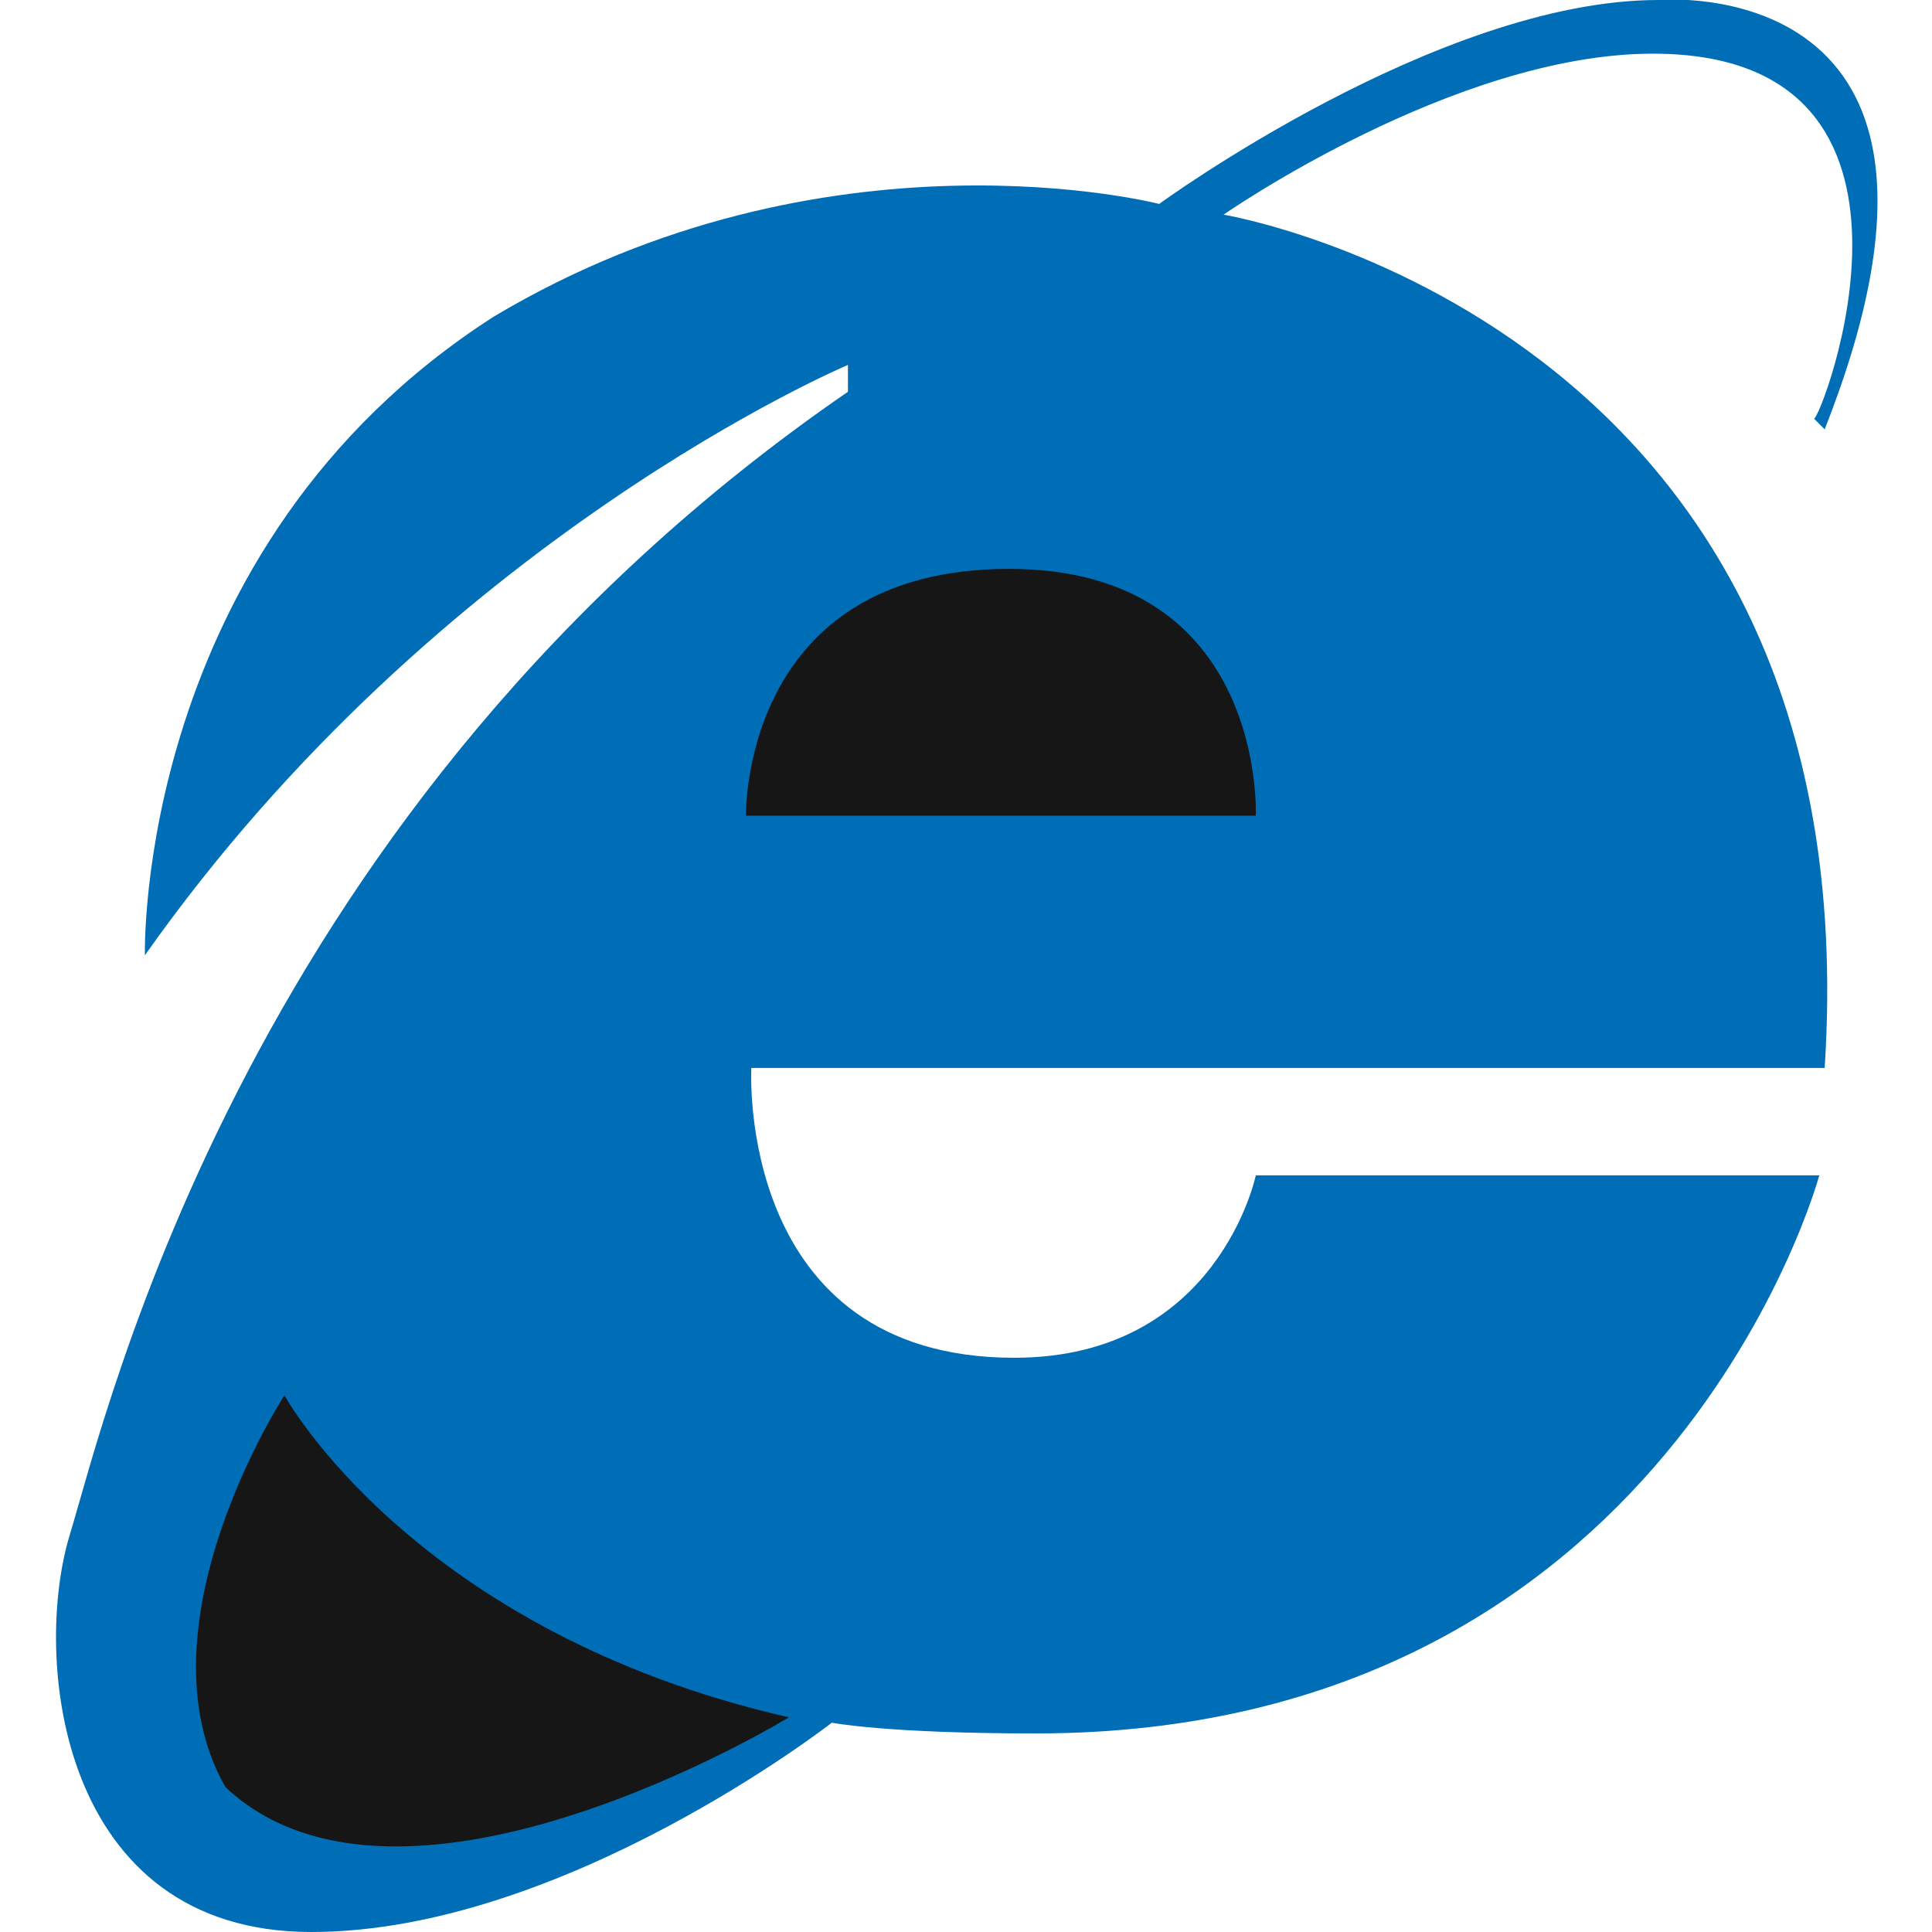 <?xml version="1.0" encoding="utf-8"?>
<!-- Generator: Adobe Illustrator 20.1.0, SVG Export Plug-In . SVG Version: 6.00 Build 0)  -->
<svg version="1.1" id="Layer_1" xmlns="http://www.w3.org/2000/svg" xmlns:xlink="http://www.w3.org/1999/xlink" x="0px" y="0px"
	 viewBox="0 0 36 36" style="enable-background:new 0 0 36 36;" xml:space="preserve">
<style type="text/css">
	.st0{fill:#006EB7;}
	.st1{fill:#161616;}
</style>
<path class="st0" d="M30.8,1c-3.7,0-8,3-8,3S34.9,6,34,19.9H14c0,0-0.3,5.4,4.9,5.4c3.8,0,4.5-3.4,4.5-3.4h10.5
	c0,0-2.8,10.4-14.6,10.4c-2.8,0-3.8-0.2-3.8-0.2s-5,3.9-9.7,3.9s-5.2-5.1-4.5-7.4S4.6,15,15.8,7.3V6.8c0,0-7.6,3.2-13.1,11
	c0,0-0.2-7.6,6.5-11.9c6.2-3.7,12.4-2.1,12.4-2.1S26.8,0,30.9,0c0,0,6.5-0.6,3.1,8l-0.2-0.2C33.9,7.9,36.6,1,30.8,1z"/>
<path class="st1" d="M18.8,10.6c4.8,0,4.6,4.6,4.6,4.6h-9.5C13.9,15.2,13.8,10.6,18.8,10.6z"/>
<path class="st1" d="M5.3,26c0,0,2.4,4.4,9.4,6c0,0-7.2,4.4-10.5,1.3C2.5,30.3,5.3,26,5.3,26z"/>
</svg>
